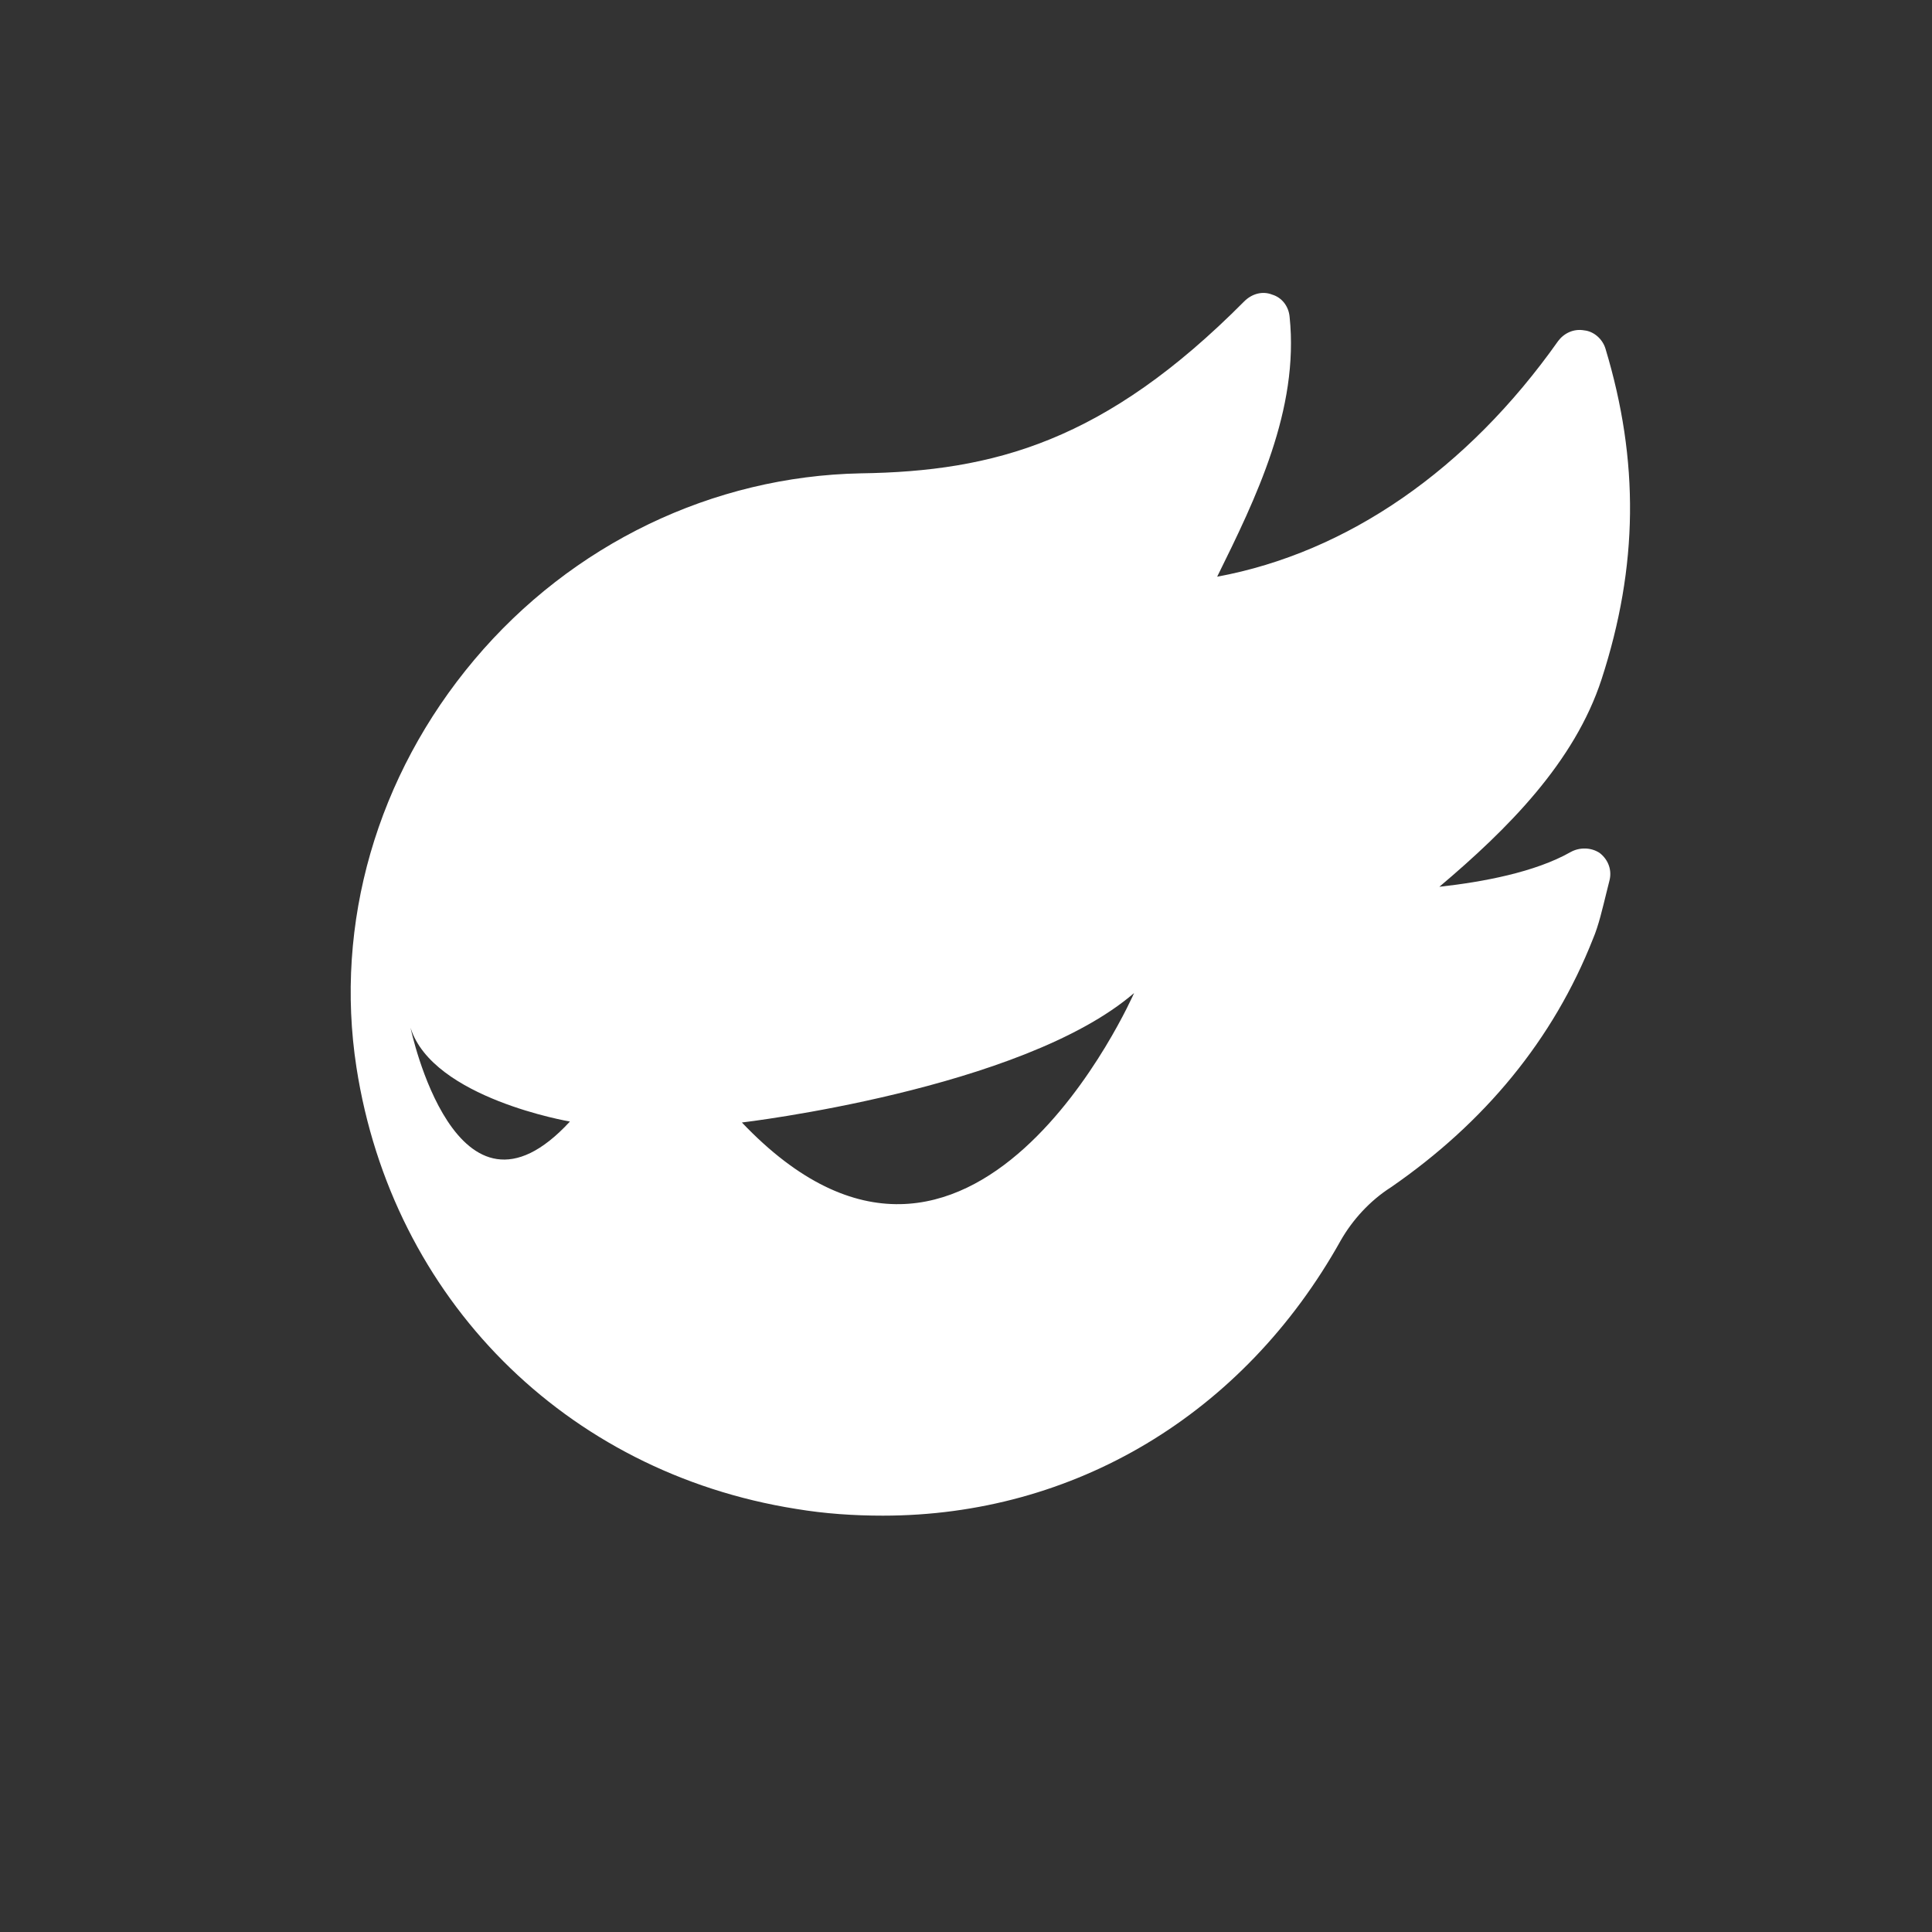 <?xml version="1.0" encoding="utf-8"?>
<!-- Generator: Adobe Illustrator 19.0.0, SVG Export Plug-In . SVG Version: 6.00 Build 0)  -->
<svg fill="#fff" version="1.1" id="图层_1" xmlns="http://www.w3.org/2000/svg" xmlns:xlink="http://www.w3.org/1999/xlink" x="0px" y="0px"
	 viewBox="0 0 200 200" style="enable-background:new 0 0 200 200;" xml:space="preserve">
<rect x="0" y="0" width="200" height="200" fill="#333333" stroke="none"/>
<g id="XMLID_5_">
	<path id="XMLID_6_" class="st0" d="M162.6,88.2c-3.7,2.1-9.1,3.1-13.6,3.6c7.1-6,14-12.9,16.8-21.5c3.8-11.7,3.9-22.6,0.4-34.2
		c-0.3-1-1.2-1.8-2.2-1.9c-1.1-0.2-2.1,0.3-2.7,1.1c-9.4,13.3-21.8,21.9-35.3,24.4c4-8.1,8.5-17.3,7.5-26.9c-0.1-1.1-0.8-2-1.8-2.3
		c-1-0.4-2.1-0.1-2.9,0.7C114.4,45.7,102.9,48.8,89.1,49c-15.3,0.3-29.9,7.3-40,19.3C39,80.3,34.6,95.6,36.9,110.5
		c3.7,23.9,21.6,41.9,45.5,45.7c3,0.5,6,0.7,9,0.7c19.7,0,37.3-10.4,47.4-28.5c1.2-2.1,3-4.1,5.2-5.5c9.7-6.7,16.8-15.3,20.9-25.7
		c0.6-1.4,1-3.2,1.4-4.8l0.3-1.2c0.3-1.1-0.1-2.2-1-2.9C164.7,87.7,163.5,87.7,162.6,88.2L162.6,88.2z M42.5,106.4
		c2.3,7.3,16.5,9.7,16.5,9.7C47.2,128.9,42.5,106.4,42.5,106.4L42.5,106.4z M76.8,116.2c0,0,29-3.4,40.6-13.4
		C117.4,102.8,100.6,141.2,76.8,116.2L76.8,116.2z"/>
</g>
</svg>
